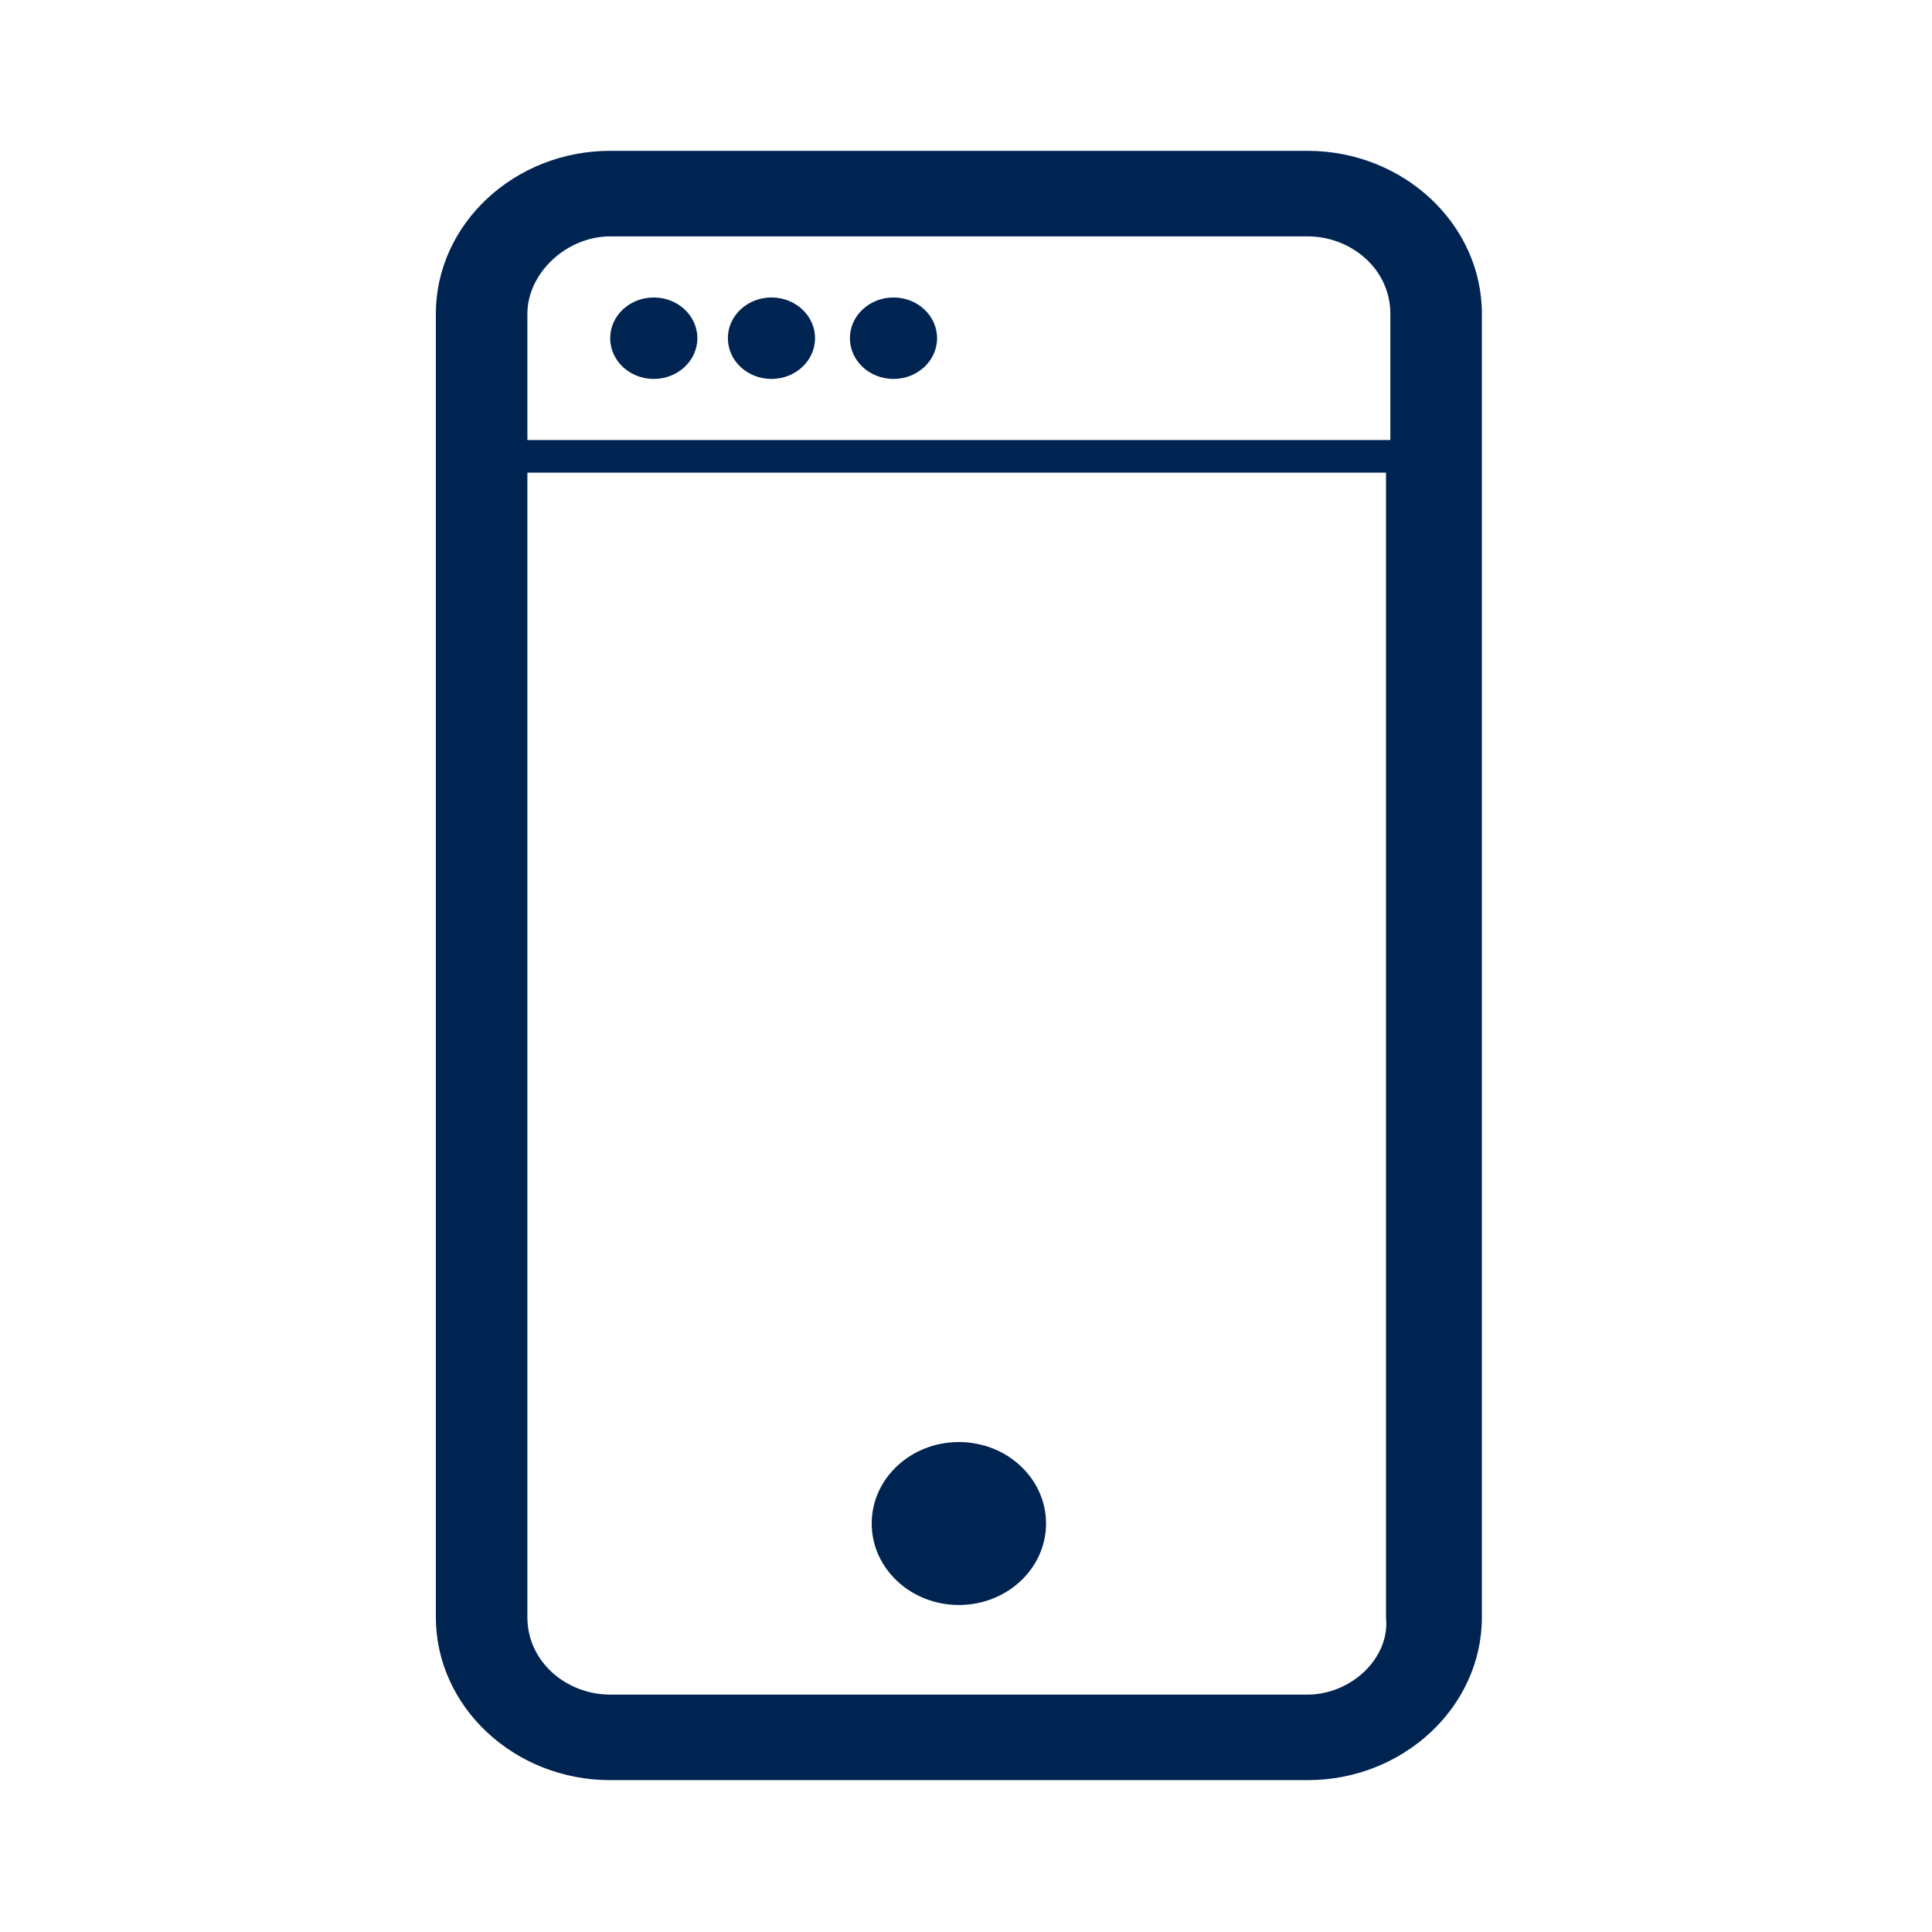 <?xml version="1.0" encoding="UTF-8" standalone="no"?>
<!-- Created with Inkscape (http://www.inkscape.org/) -->

<svg
   xmlns:dc="http://purl.org/dc/elements/1.1/"
   xmlns:cc="http://creativecommons.org/ns#"
   xmlns:rdf="http://www.w3.org/1999/02/22-rdf-syntax-ns#"
   xmlns:svg="http://www.w3.org/2000/svg"
   xmlns="http://www.w3.org/2000/svg"
   xmlns:sodipodi="http://sodipodi.sourceforge.net/DTD/sodipodi-0.dtd"
   xmlns:inkscape="http://www.inkscape.org/namespaces/inkscape"
   width="64"
   height="64"
   viewBox="0 0 16.933 16.933"
   version="1.1"
   id="svg9098"
   inkscape:version="0.92.1 15371"
   sodipodi:docname="mobile.svg">
  <defs
     id="defs9092" />
  <sodipodi:namedview
     id="base"
     pagecolor="#ffffff"
     bordercolor="#666666"
     borderopacity="1.0"
     inkscape:pageopacity="0.0"
     inkscape:pageshadow="2"
     inkscape:zoom="8.359375"
     inkscape:cx="32"
     inkscape:cy="32"
     inkscape:document-units="mm"
     inkscape:current-layer="layer1"
     showgrid="false"
     units="px"
     inkscape:window-width="1366"
     inkscape:window-height="709"
     inkscape:window-x="0"
     inkscape:window-y="35"
     inkscape:window-maximized="1" />
  <g
     inkscape:label="Layer 1"
     inkscape:groupmode="layer"
     id="layer1"
     transform="translate(0,-280.067)">
    <g
       style="fill:#002451"
       id="g2289"
       transform="matrix(0.382,0,0,0.357,-0.764,279.961)">
      <g
         id="g2273">
        <path
           id="path2263"
           d="M 32,4 H 16 c -2.2,0 -4,1.8 -4,4 v 32 c 0,2.2 1.8,4 4,4 h 16 c 2.2,0 4,-1.8 4,-4 V 8 C 36,5.8 34.2,4 32,4 Z M 16,6.1 h 16 c 1,0 1.9,0.8 1.9,1.9 v 3.1 H 14.1 V 8 C 14.1,7 15,6.1 16,6.1 Z M 32,41.9 H 16 c -1,0 -1.9,-0.8 -1.9,-1.9 V 11.9 H 33.8 V 40 c 0.1,1 -0.8,1.9 -1.8,1.9 z"
           inkscape:connector-curvature="0" />
        <circle
           id="circle2265"
           r="2"
           cy="37.7"
           cx="24" />
        <circle
           id="circle2267"
           r="1"
           cy="8.6"
           cx="17" />
        <circle
           id="circle2269"
           r="1"
           cy="8.6"
           cx="19.7" />
        <circle
           id="circle2271"
           r="1"
           cy="8.6"
           cx="22.5" />
      </g>
    </g>
  </g>
</svg>
